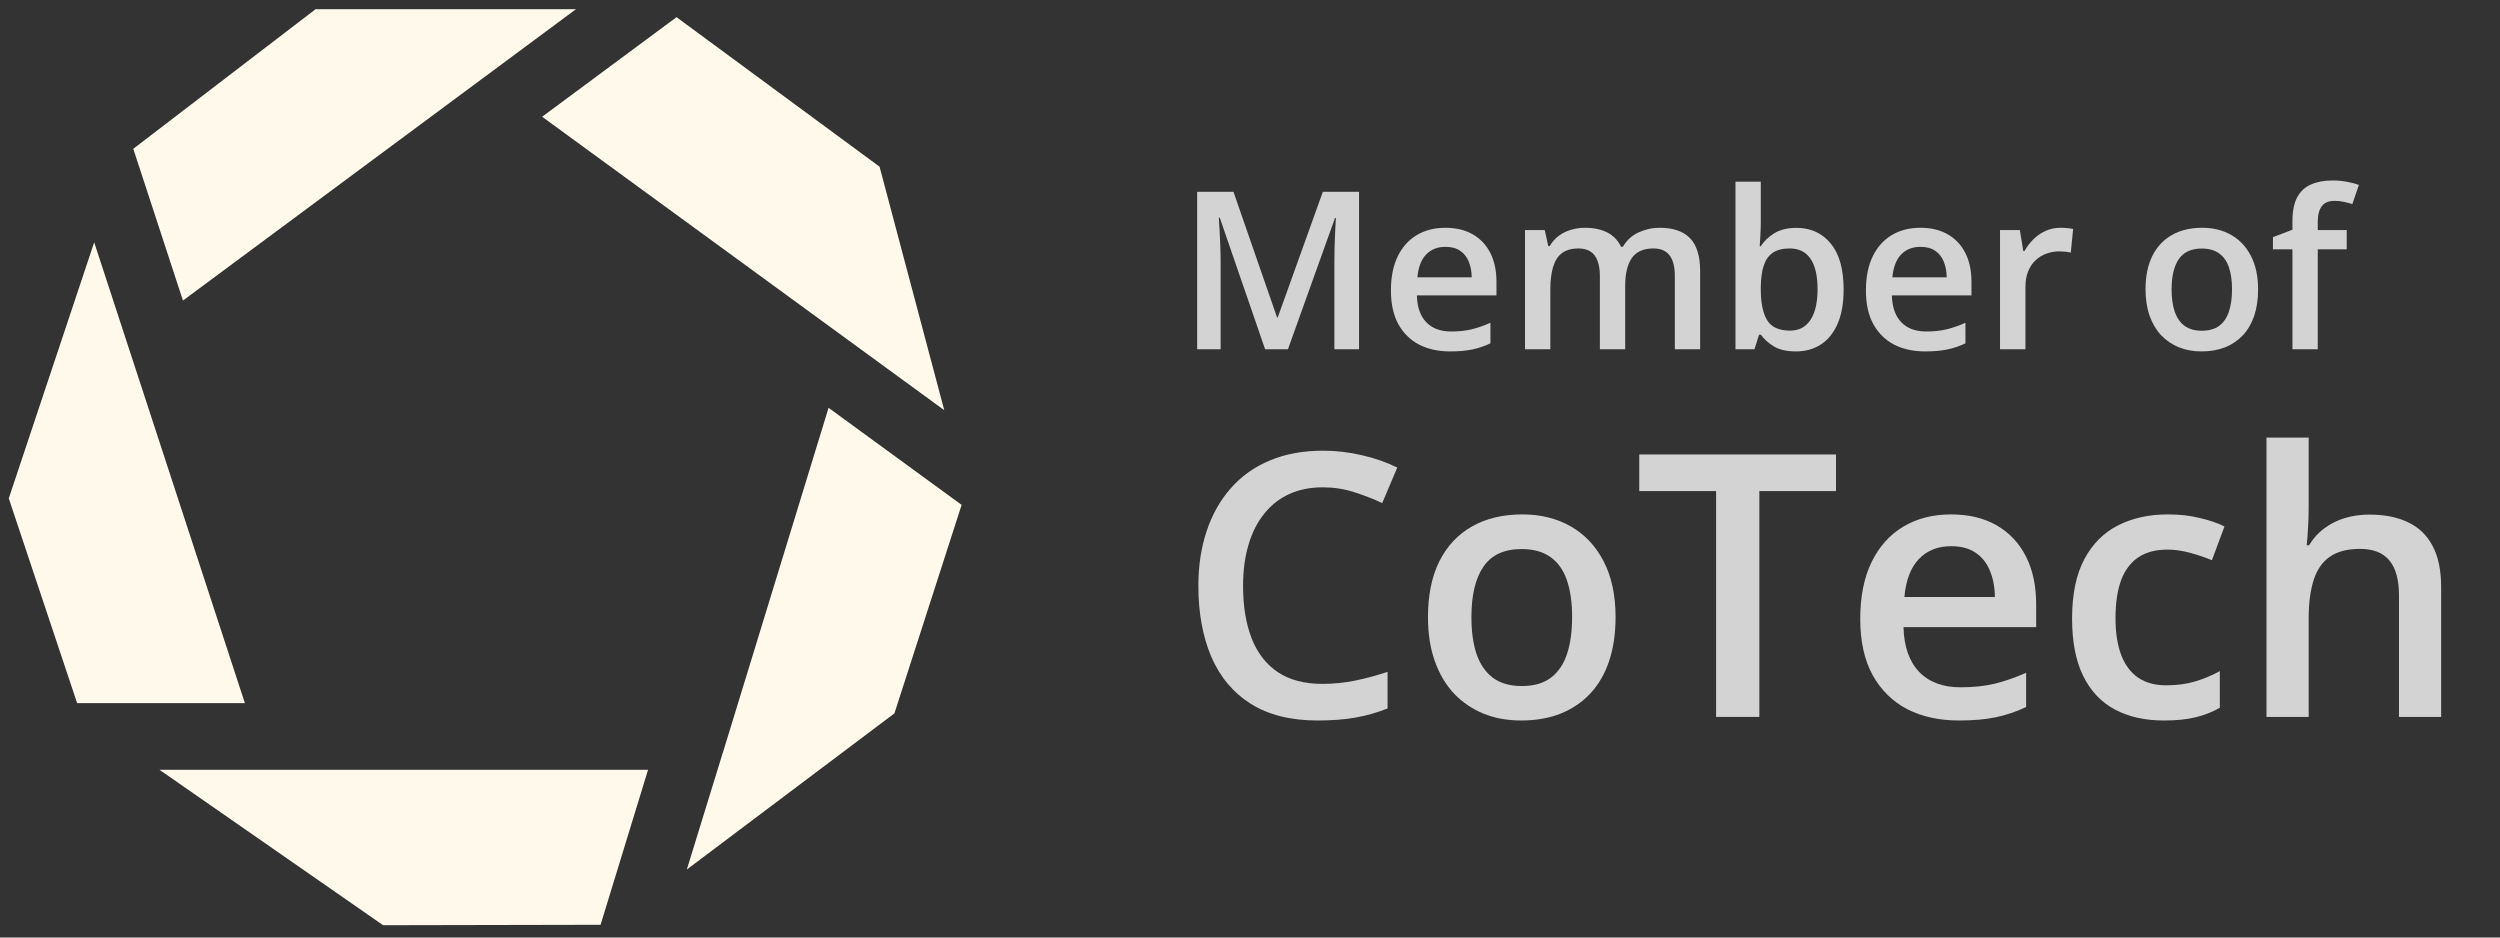 <svg width="136" height="51" viewBox="0 0 136 51" fill="none" xmlns="http://www.w3.org/2000/svg">
<rect x="0" y="0" width="136" height="51" fill="#333333" stroke="none"/>
<path d="M13.322 38.252H4.196L0.477 27.112L5.124 13.183L13.322 38.252Z" fill="#fff9eb"/>
<path d="M31.333 0.5L9.953 16.35L7.25 8.095L17.168 0.5H31.333Z" fill="#fff9eb"/>
<path d="M8.676 41.877H35.254L32.671 50.308L20.841 50.332L8.676 41.877Z" fill="#fff9eb"/>
<path d="M45.074 22.185L52.312 27.466L48.657 38.807L37.363 47.302L39.299 41.017L39.347 40.872L45.074 22.185Z" fill="#fff9eb"/>
<path d="M51.367 22.314L29.492 6.351L36.803 0.934L47.848 9.068L51.367 22.314Z" fill="#fff9eb"/>
<path d="M68.822 19L66.356 11.846H66.303C66.314 12.006 66.328 12.225 66.344 12.502C66.359 12.779 66.373 13.076 66.385 13.393C66.397 13.709 66.402 14.012 66.402 14.301V19H65.125V10.434H67.1L69.473 17.271H69.508L71.963 10.434H73.932V19H72.59V14.23C72.59 13.969 72.594 13.685 72.602 13.381C72.613 13.076 72.625 12.787 72.637 12.514C72.652 12.24 72.664 12.021 72.672 11.857H72.625L70.064 19H68.822Z" fill="#D3D3D3"/>
<path d="M78.631 12.391C79.209 12.391 79.705 12.51 80.119 12.748C80.533 12.986 80.852 13.324 81.074 13.762C81.297 14.199 81.408 14.723 81.408 15.332V16.07H77.078C77.094 16.699 77.262 17.184 77.582 17.523C77.906 17.863 78.359 18.033 78.941 18.033C79.356 18.033 79.727 17.994 80.055 17.916C80.387 17.834 80.728 17.715 81.08 17.559V18.678C80.756 18.83 80.426 18.941 80.09 19.012C79.754 19.082 79.352 19.117 78.883 19.117C78.246 19.117 77.686 18.994 77.201 18.748C76.721 18.498 76.344 18.127 76.07 17.635C75.801 17.143 75.666 16.531 75.666 15.801C75.666 15.074 75.789 14.457 76.035 13.949C76.281 13.441 76.627 13.055 77.072 12.789C77.518 12.523 78.037 12.391 78.631 12.391ZM78.631 13.428C78.197 13.428 77.846 13.568 77.576 13.85C77.311 14.131 77.154 14.543 77.107 15.086H80.061C80.057 14.762 80.002 14.475 79.897 14.225C79.795 13.975 79.639 13.779 79.428 13.639C79.221 13.498 78.955 13.428 78.631 13.428Z" fill="#D3D3D3"/>
<path d="M90.291 12.391C91.018 12.391 91.564 12.578 91.932 12.953C92.303 13.328 92.488 13.93 92.488 14.758V19H91.111V15.004C91.111 14.512 91.016 14.141 90.824 13.891C90.633 13.641 90.342 13.516 89.951 13.516C89.404 13.516 89.01 13.691 88.768 14.043C88.529 14.391 88.41 14.896 88.41 15.56V19H87.033V15.004C87.033 14.676 86.99 14.402 86.904 14.184C86.822 13.961 86.695 13.795 86.523 13.685C86.352 13.572 86.135 13.516 85.873 13.516C85.494 13.516 85.191 13.602 84.965 13.773C84.742 13.945 84.582 14.199 84.484 14.535C84.387 14.867 84.338 15.275 84.338 15.76V19H82.961V12.514H84.033L84.227 13.387H84.303C84.436 13.16 84.6 12.975 84.795 12.83C84.994 12.682 85.215 12.572 85.457 12.502C85.699 12.428 85.951 12.391 86.213 12.391C86.697 12.391 87.106 12.477 87.438 12.648C87.769 12.816 88.018 13.074 88.182 13.422H88.287C88.49 13.07 88.773 12.81 89.137 12.643C89.5 12.475 89.885 12.391 90.291 12.391Z" fill="#D3D3D3"/>
<path d="M95.787 9.883V12.08C95.787 12.334 95.779 12.584 95.764 12.83C95.752 13.072 95.74 13.262 95.728 13.398H95.787C95.963 13.117 96.207 12.881 96.519 12.69C96.836 12.494 97.24 12.396 97.732 12.396C98.502 12.396 99.121 12.68 99.59 13.246C100.059 13.809 100.293 14.643 100.293 15.748C100.293 16.482 100.186 17.1 99.971 17.6C99.756 18.1 99.453 18.479 99.062 18.736C98.676 18.99 98.221 19.117 97.697 19.117C97.205 19.117 96.807 19.027 96.502 18.848C96.201 18.664 95.965 18.451 95.793 18.209H95.693L95.441 19H94.41V9.883H95.787ZM97.369 13.516C96.978 13.516 96.668 13.594 96.438 13.75C96.211 13.906 96.047 14.141 95.945 14.453C95.844 14.762 95.791 15.154 95.787 15.631V15.754C95.787 16.477 95.9 17.029 96.127 17.412C96.357 17.795 96.775 17.986 97.381 17.986C97.861 17.986 98.231 17.793 98.488 17.406C98.746 17.016 98.875 16.457 98.875 15.73C98.875 14.996 98.746 14.443 98.488 14.072C98.234 13.701 97.861 13.516 97.369 13.516Z" fill="#D3D3D3"/>
<path d="M104.471 12.391C105.049 12.391 105.545 12.51 105.959 12.748C106.373 12.986 106.691 13.324 106.914 13.762C107.137 14.199 107.248 14.723 107.248 15.332V16.07H102.918C102.934 16.699 103.102 17.184 103.422 17.523C103.746 17.863 104.199 18.033 104.781 18.033C105.195 18.033 105.566 17.994 105.895 17.916C106.227 17.834 106.568 17.715 106.92 17.559V18.678C106.596 18.83 106.266 18.941 105.93 19.012C105.594 19.082 105.191 19.117 104.723 19.117C104.086 19.117 103.525 18.994 103.041 18.748C102.561 18.498 102.184 18.127 101.91 17.635C101.641 17.143 101.506 16.531 101.506 15.801C101.506 15.074 101.629 14.457 101.875 13.949C102.121 13.441 102.467 13.055 102.912 12.789C103.357 12.523 103.877 12.391 104.471 12.391ZM104.471 13.428C104.037 13.428 103.686 13.568 103.416 13.85C103.15 14.131 102.994 14.543 102.947 15.086H105.9C105.896 14.762 105.842 14.475 105.736 14.225C105.635 13.975 105.479 13.779 105.268 13.639C105.061 13.498 104.795 13.428 104.471 13.428Z" fill="#D3D3D3"/>
<path d="M112.088 12.391C112.197 12.391 112.316 12.396 112.445 12.408C112.574 12.42 112.686 12.435 112.779 12.455L112.65 13.744C112.568 13.721 112.467 13.703 112.346 13.691C112.229 13.68 112.123 13.674 112.029 13.674C111.783 13.674 111.549 13.715 111.326 13.797C111.104 13.875 110.906 13.996 110.734 14.16C110.562 14.32 110.428 14.521 110.33 14.764C110.232 15.006 110.184 15.287 110.184 15.607V19H108.801V12.514H109.879L110.066 13.656H110.131C110.26 13.426 110.42 13.215 110.611 13.023C110.803 12.832 111.021 12.68 111.268 12.566C111.518 12.449 111.791 12.391 112.088 12.391Z" fill="#D3D3D3"/>
<path d="M122.84 15.742C122.84 16.281 122.77 16.76 122.629 17.178C122.488 17.596 122.283 17.949 122.014 18.238C121.744 18.523 121.42 18.742 121.041 18.895C120.662 19.043 120.234 19.117 119.758 19.117C119.312 19.117 118.904 19.043 118.533 18.895C118.162 18.742 117.84 18.523 117.566 18.238C117.297 17.949 117.088 17.596 116.939 17.178C116.791 16.76 116.717 16.281 116.717 15.742C116.717 15.027 116.84 14.422 117.086 13.926C117.336 13.426 117.691 13.045 118.152 12.783C118.613 12.521 119.162 12.391 119.799 12.391C120.396 12.391 120.924 12.521 121.381 12.783C121.838 13.045 122.195 13.426 122.453 13.926C122.711 14.426 122.84 15.031 122.84 15.742ZM118.135 15.742C118.135 16.215 118.191 16.619 118.305 16.955C118.422 17.291 118.602 17.549 118.844 17.729C119.086 17.904 119.398 17.992 119.781 17.992C120.164 17.992 120.477 17.904 120.719 17.729C120.961 17.549 121.139 17.291 121.252 16.955C121.365 16.619 121.422 16.215 121.422 15.742C121.422 15.27 121.365 14.869 121.252 14.541C121.139 14.209 120.961 13.957 120.719 13.785C120.477 13.609 120.162 13.521 119.775 13.521C119.205 13.521 118.789 13.713 118.527 14.096C118.266 14.479 118.135 15.027 118.135 15.742Z" fill="#D3D3D3"/>
<path d="M127.662 13.562H126.086V19H124.709V13.562H123.648V12.9L124.709 12.496V12.045C124.709 11.494 124.795 11.057 124.967 10.732C125.143 10.408 125.393 10.176 125.717 10.035C126.045 9.891 126.436 9.818 126.889 9.818C127.186 9.818 127.457 9.844 127.703 9.895C127.949 9.941 128.156 9.996 128.324 10.059L127.967 11.102C127.834 11.059 127.686 11.02 127.521 10.984C127.357 10.945 127.182 10.926 126.994 10.926C126.682 10.926 126.451 11.023 126.303 11.219C126.158 11.414 126.086 11.699 126.086 12.074V12.514H127.662V13.562Z" fill="#D3D3D3"/>
<path d="M71.959 26.51C71.275 26.51 70.663 26.634 70.123 26.881C69.589 27.128 69.137 27.486 68.766 27.955C68.394 28.417 68.111 28.98 67.916 29.645C67.721 30.302 67.623 31.044 67.623 31.871C67.623 32.978 67.779 33.932 68.092 34.732C68.404 35.527 68.88 36.139 69.518 36.568C70.156 36.992 70.963 37.203 71.939 37.203C72.545 37.203 73.134 37.145 73.707 37.027C74.28 36.91 74.872 36.751 75.484 36.549V38.541C74.905 38.769 74.319 38.935 73.727 39.039C73.134 39.143 72.451 39.195 71.676 39.195C70.217 39.195 69.007 38.893 68.043 38.287C67.086 37.682 66.37 36.829 65.894 35.728C65.426 34.628 65.191 33.339 65.191 31.861C65.191 30.781 65.341 29.791 65.641 28.893C65.94 27.994 66.376 27.219 66.949 26.568C67.522 25.911 68.228 25.406 69.068 25.055C69.915 24.697 70.882 24.518 71.969 24.518C72.685 24.518 73.388 24.599 74.078 24.762C74.775 24.918 75.419 25.143 76.012 25.436L75.191 27.369C74.697 27.135 74.179 26.933 73.639 26.764C73.098 26.594 72.538 26.51 71.959 26.51Z" fill="#D3D3D3"/>
<path d="M87.887 33.57C87.887 34.469 87.769 35.266 87.535 35.963C87.301 36.66 86.959 37.249 86.51 37.73C86.061 38.206 85.52 38.57 84.889 38.824C84.257 39.072 83.544 39.195 82.75 39.195C82.008 39.195 81.328 39.072 80.709 38.824C80.091 38.57 79.553 38.206 79.098 37.73C78.648 37.249 78.3 36.66 78.053 35.963C77.805 35.266 77.682 34.469 77.682 33.57C77.682 32.379 77.887 31.37 78.297 30.543C78.713 29.71 79.306 29.075 80.074 28.639C80.842 28.203 81.757 27.984 82.818 27.984C83.814 27.984 84.693 28.203 85.455 28.639C86.217 29.075 86.812 29.71 87.242 30.543C87.672 31.376 87.887 32.385 87.887 33.57ZM80.045 33.57C80.045 34.358 80.139 35.032 80.328 35.592C80.523 36.152 80.823 36.581 81.227 36.881C81.63 37.174 82.151 37.32 82.789 37.32C83.427 37.32 83.948 37.174 84.352 36.881C84.755 36.581 85.051 36.152 85.24 35.592C85.429 35.032 85.523 34.358 85.523 33.57C85.523 32.783 85.429 32.115 85.24 31.568C85.051 31.015 84.755 30.595 84.352 30.309C83.948 30.016 83.424 29.869 82.779 29.869C81.829 29.869 81.135 30.188 80.699 30.826C80.263 31.464 80.045 32.379 80.045 33.57Z" fill="#D3D3D3"/>
<path d="M95.709 39H93.356V26.715H89.176V24.723H99.879V26.715H95.709V39Z" fill="#D3D3D3"/>
<path d="M106.139 27.984C107.102 27.984 107.929 28.183 108.619 28.58C109.309 28.977 109.84 29.54 110.211 30.27C110.582 30.999 110.768 31.871 110.768 32.887V34.117H103.551C103.577 35.165 103.857 35.973 104.391 36.539C104.931 37.105 105.686 37.389 106.656 37.389C107.346 37.389 107.965 37.324 108.512 37.193C109.065 37.057 109.635 36.858 110.221 36.598V38.463C109.68 38.717 109.13 38.902 108.57 39.02C108.01 39.137 107.34 39.195 106.559 39.195C105.497 39.195 104.563 38.99 103.756 38.58C102.955 38.163 102.327 37.545 101.871 36.725C101.422 35.904 101.197 34.885 101.197 33.668C101.197 32.457 101.402 31.428 101.812 30.582C102.223 29.736 102.799 29.091 103.541 28.648C104.283 28.206 105.149 27.984 106.139 27.984ZM106.139 29.713C105.416 29.713 104.83 29.947 104.381 30.416C103.938 30.885 103.678 31.572 103.6 32.477H108.521C108.515 31.936 108.424 31.458 108.248 31.041C108.079 30.624 107.818 30.299 107.467 30.064C107.122 29.83 106.679 29.713 106.139 29.713Z" fill="#D3D3D3"/>
<path d="M117.711 39.195C116.689 39.195 115.803 38.997 115.055 38.6C114.306 38.203 113.73 37.594 113.326 36.773C112.923 35.953 112.721 34.911 112.721 33.648C112.721 32.333 112.942 31.259 113.385 30.426C113.827 29.592 114.439 28.977 115.221 28.58C116.008 28.183 116.91 27.984 117.926 27.984C118.57 27.984 119.153 28.049 119.674 28.18C120.201 28.303 120.647 28.456 121.012 28.639L120.328 30.475C119.931 30.312 119.524 30.175 119.107 30.064C118.691 29.954 118.29 29.898 117.906 29.898C117.275 29.898 116.747 30.038 116.324 30.318C115.908 30.598 115.595 31.015 115.387 31.568C115.185 32.122 115.084 32.809 115.084 33.629C115.084 34.423 115.188 35.094 115.396 35.641C115.605 36.181 115.914 36.591 116.324 36.871C116.734 37.145 117.239 37.281 117.838 37.281C118.43 37.281 118.961 37.21 119.43 37.066C119.898 36.923 120.341 36.738 120.758 36.51V38.502C120.348 38.736 119.908 38.909 119.439 39.02C118.971 39.137 118.395 39.195 117.711 39.195Z" fill="#D3D3D3"/>
<path d="M125.592 23.805V27.623C125.592 28.02 125.579 28.408 125.553 28.785C125.533 29.163 125.51 29.456 125.484 29.664H125.611C125.839 29.287 126.119 28.977 126.451 28.736C126.783 28.489 127.154 28.303 127.564 28.18C127.981 28.056 128.424 27.994 128.893 27.994C129.719 27.994 130.423 28.134 131.002 28.414C131.581 28.688 132.024 29.114 132.33 29.693C132.643 30.273 132.799 31.025 132.799 31.949V39H130.504V32.379C130.504 31.539 130.331 30.911 129.986 30.494C129.641 30.071 129.107 29.859 128.385 29.859C127.688 29.859 127.135 30.006 126.725 30.299C126.321 30.585 126.031 31.012 125.855 31.578C125.68 32.138 125.592 32.822 125.592 33.629V39H123.297V23.805H125.592Z" fill="#D3D3D3"/>
</svg>
